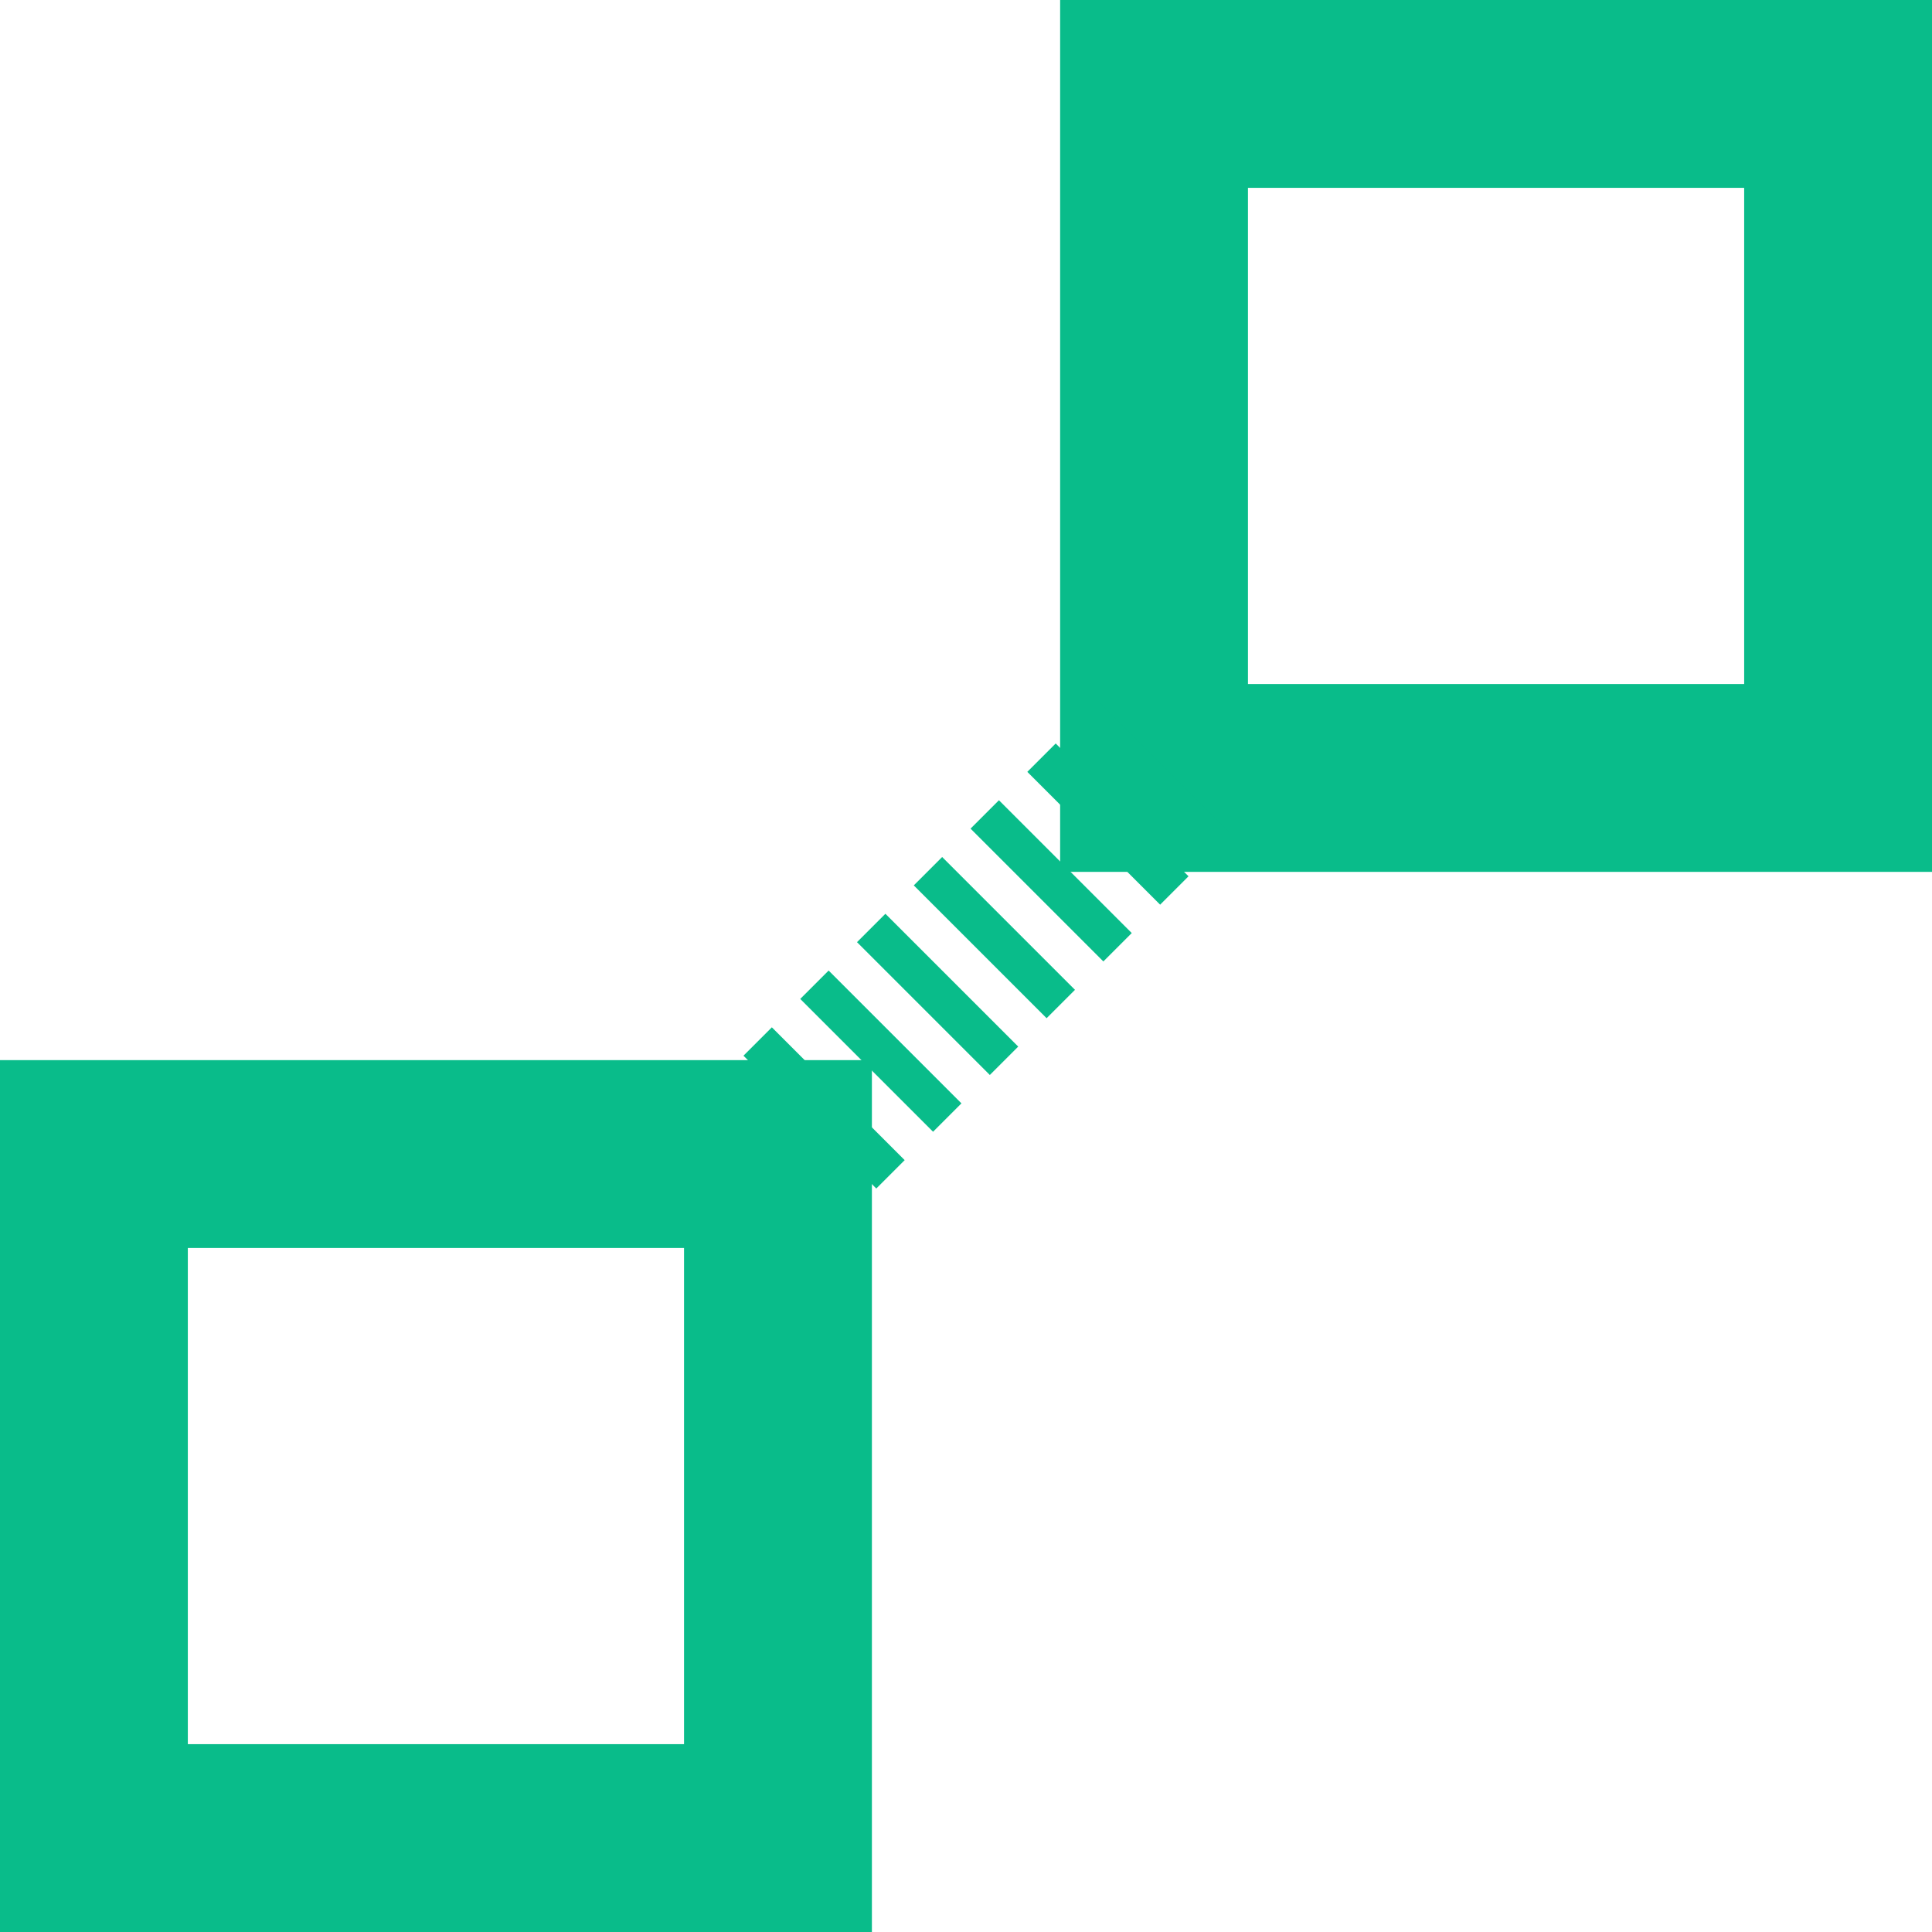 <?xml version="1.0" encoding="UTF-8"?>
<svg id="Layer_1" data-name="Layer 1" xmlns="http://www.w3.org/2000/svg" viewBox="0 0 720 720">
  <defs>
    <style>
      .cls-1 {
        fill: #09bc8a;
        stroke-width: 0px;
      }

      .cls-2, .cls-3 {
        fill: none;
        stroke: #09bc8a;
        stroke-miterlimit: 10;
        stroke-width: 70px;
      }

      .cls-3 {
        stroke-dasharray: 0 0 14.96 14.96;
      }
    </style>
  </defs>
  <path class="cls-1" d="M254.92,465.08v184.92H70v-184.92h184.93M324.92,395.08H0v324.92h324.93v-324.92h0Z"/>
  <path class="cls-1" d="M650,70v184.92h-184.92V70h184.92M720,0h-324.92v324.92h324.92V0h0Z"/>
  <g>
    <line class="cls-2" x1="285.94" y1="434.06" x2="291.25" y2="428.75"/>
    <line class="cls-3" x1="301.82" y1="418.18" x2="423.46" y2="296.54"/>
    <line class="cls-2" x1="428.75" y1="291.25" x2="434.06" y2="285.94"/>
  </g>
</svg>